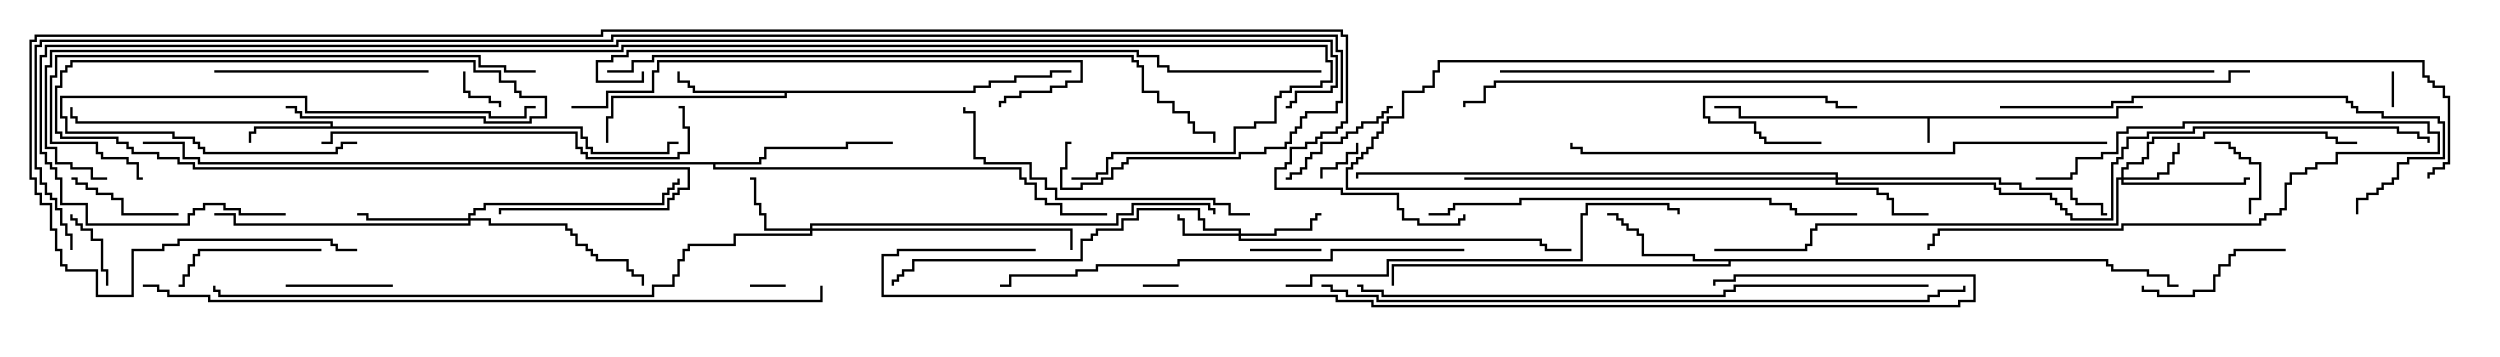 <svg version="1.1" width="105" height="15" xmlns="http://www.w3.org/2000/svg"><path d="M88.879,4.879L88.879,4.45L90,4.45L90,4.55L88.979,4.55L88.979,4.979L81.05,4.979L81.05,6L80.95,6L80.95,4.979L73.021,4.979L73.021,4.55L72,4.55L72,4.45L73.121,4.45L73.121,4.879z" stroke="none"/><path d="M13.879,5.307L13.879,5.193L3.164,5.193L3.164,4.979L2.95,4.979L2.95,4.5L3.05,4.5L3.05,4.879L3.264,4.879L3.264,5.093L13.979,5.093L13.979,5.307L24.479,5.307L24.479,5.736L24.693,5.736L24.693,6.164L24.907,6.164L24.907,6.379L28.021,6.379L28.021,5.95L28.5,5.95L28.5,6.05L28.121,6.05L28.121,6.479L24.807,6.479L24.807,6.264L24.593,6.264L24.593,5.836L24.379,5.836L24.379,5.407L10.764,5.407L10.764,5.621L10.55,5.621L10.55,6L10.45,6L10.45,5.521L10.664,5.521L10.664,5.307z" stroke="none"/><path d="M40.879,3.807L40.879,3.593L41.521,3.593L41.521,3.379L42.593,3.379L42.593,3.164L44.093,3.164L44.093,2.95L45,2.95L45,3.05L44.193,3.05L44.193,3.264L42.693,3.264L42.693,3.479L41.621,3.479L41.621,3.693L40.979,3.693L40.979,3.907L33.05,3.907L33.05,4.121L25.764,4.121L25.764,4.979L25.55,4.979L25.55,6L25.45,6L25.45,4.879L25.664,4.879L25.664,4.021L32.95,4.021L32.95,3.907L29.093,3.907L29.093,3.693L28.879,3.693L28.879,3.479L28.45,3.479L28.45,3L28.55,3L28.55,3.379L28.979,3.379L28.979,3.593L29.193,3.593L29.193,3.807z" stroke="none"/><path d="M88.55,10.879L88.55,11.093L88.764,11.093L88.764,11.307L90.264,11.307L90.264,11.521L91.121,11.521L91.121,11.95L91.5,11.95L91.5,12.05L91.021,12.05L91.021,11.621L90.164,11.621L90.164,11.407L88.664,11.407L88.664,11.193L88.45,11.193L88.45,10.979L72.693,10.979L72.693,11.193L58.55,11.193L58.55,12L58.45,12L58.45,11.093L72.593,11.093L72.593,10.979L71.093,10.979L71.093,10.764L68.95,10.764L68.95,9.907L68.736,9.907L68.736,9.693L68.307,9.693L68.307,9.479L68.093,9.479L68.093,9.264L67.879,9.264L67.879,9.05L67.5,9.05L67.5,8.95L67.979,8.95L67.979,9.164L68.193,9.164L68.193,9.379L68.407,9.379L68.407,9.593L68.836,9.593L68.836,9.807L69.05,9.807L69.05,10.664L71.193,10.664L71.193,10.879z" stroke="none"/><path d="M31.879,6.807L31.879,6.593L32.093,6.593L32.093,6.164L35.521,6.164L35.521,5.95L37.5,5.95L37.5,6.05L35.621,6.05L35.621,6.264L32.193,6.264L32.193,6.693L31.979,6.693L31.979,6.907L30.05,6.907L30.05,7.021L42.907,7.021L42.907,7.45L43.121,7.45L43.121,7.664L43.55,7.664L43.55,8.307L43.979,8.307L43.979,8.521L44.621,8.521L44.621,8.95L46.5,8.95L46.5,9.05L44.521,9.05L44.521,8.621L43.879,8.621L43.879,8.407L43.45,8.407L43.45,7.764L43.021,7.764L43.021,7.55L42.807,7.55L42.807,7.121L29.95,7.121L29.95,6.907L8.307,6.907L8.307,6.693L7.664,6.693L7.664,6.05L6,6.05L6,5.95L7.764,5.95L7.764,6.593L8.407,6.593L8.407,6.807z" stroke="none"/><path d="M52.021,9.807L52.021,9.693L50.521,9.693L50.521,9.264L50.307,9.264L50.307,8.836L47.836,8.836L47.836,9.264L47.193,9.264L47.193,9.693L46.121,9.693L46.121,9.907L45.907,9.907L45.907,10.121L45.479,10.121L45.479,10.979L38.407,10.979L38.407,11.407L37.979,11.407L37.979,11.621L37.764,11.621L37.764,11.836L37.55,11.836L37.55,12L37.45,12L37.45,11.736L37.664,11.736L37.664,11.521L37.879,11.521L37.879,11.307L38.307,11.307L38.307,10.879L45.379,10.879L45.379,10.021L45.807,10.021L45.807,9.807L46.021,9.807L46.021,9.593L47.093,9.593L47.093,9.164L47.736,9.164L47.736,8.736L50.407,8.736L50.407,9.164L50.621,9.164L50.621,9.593L52.121,9.593L52.121,9.807L53.521,9.807L53.521,9.593L55.021,9.593L55.021,9.164L55.236,9.164L55.236,8.95L55.5,8.95L55.5,9.05L55.336,9.05L55.336,9.264L55.121,9.264L55.121,9.693L53.621,9.693L53.621,9.907L52.121,9.907L52.121,10.021L64.764,10.021L64.764,10.236L64.979,10.236L64.979,10.45L66,10.45L66,10.55L64.879,10.55L64.879,10.336L64.664,10.336L64.664,10.121L52.021,10.121L52.021,9.907L49.664,9.907L49.664,9.264L49.45,9.264L49.45,9L49.55,9L49.55,9.164L49.764,9.164L49.764,9.807z" stroke="none"/><path d="M89.093,7.45L89.093,7.021L89.307,7.021L89.307,6.807L89.95,6.807L89.95,6.593L90.164,6.593L90.164,5.95L90.379,5.95L90.379,5.736L92.521,5.736L92.521,5.521L97.764,5.521L97.764,5.736L98.193,5.736L98.193,5.95L99,5.95L99,6.05L98.093,6.05L98.093,5.836L97.664,5.836L97.664,5.621L92.621,5.621L92.621,5.836L90.479,5.836L90.479,6.05L90.264,6.05L90.264,6.693L90.05,6.693L90.05,6.907L89.407,6.907L89.407,7.121L89.193,7.121L89.193,7.45L90.593,7.45L90.593,7.236L91.021,7.236L91.021,6.807L91.236,6.807L91.236,6.379L91.45,6.379L91.45,6L91.55,6L91.55,6.479L91.336,6.479L91.336,6.907L91.121,6.907L91.121,7.336L90.693,7.336L90.693,7.55L89.193,7.55L89.193,7.664L94.236,7.664L94.236,7.45L94.5,7.45L94.5,7.55L94.336,7.55L94.336,7.764L89.093,7.764L89.093,7.55L88.979,7.55L88.979,9.479L76.336,9.479L76.336,9.693L76.121,9.693L76.121,10.336L75.907,10.336L75.907,10.55L72,10.55L72,10.45L75.807,10.45L75.807,10.236L76.021,10.236L76.021,9.593L76.236,9.593L76.236,9.379L88.879,9.379L88.879,7.45z" stroke="none"/><path d="M34.021,9.593L34.021,9.379L46.879,9.379L46.879,8.95L47.521,8.95L47.521,8.521L50.836,8.521L50.836,8.736L51.05,8.736L51.05,9L50.95,9L50.95,8.836L50.736,8.836L50.736,8.621L47.621,8.621L47.621,9.05L46.979,9.05L46.979,9.479L34.121,9.479L34.121,9.593L45.05,9.593L45.05,10.5L44.95,10.5L44.95,9.693L34.121,9.693L34.121,9.907L30.907,9.907L30.907,10.336L28.979,10.336L28.979,10.55L28.764,10.55L28.764,10.979L28.55,10.979L28.55,11.621L28.336,11.621L28.336,12.05L27.479,12.05L27.479,12.479L9.164,12.479L9.164,12.264L8.95,12.264L8.95,12L9.05,12L9.05,12.164L9.264,12.164L9.264,12.379L27.379,12.379L27.379,11.95L28.236,11.95L28.236,11.521L28.45,11.521L28.45,10.879L28.664,10.879L28.664,10.45L28.879,10.45L28.879,10.236L30.807,10.236L30.807,9.807L34.021,9.807L34.021,9.693L32.093,9.693L32.093,9.05L31.879,9.05L31.879,8.621L31.664,8.621L31.664,7.55L31.5,7.55L31.5,7.45L31.764,7.45L31.764,8.521L31.979,8.521L31.979,8.95L32.193,8.95L32.193,9.593z" stroke="none"/><path d="M19.664,9.164L19.664,8.95L19.879,8.95L19.879,8.736L20.307,8.736L20.307,8.521L27.807,8.521L27.807,8.093L28.021,8.093L28.021,7.879L28.236,7.879L28.236,7.664L28.45,7.664L28.45,7.5L28.55,7.5L28.55,7.764L28.336,7.764L28.336,7.979L28.121,7.979L28.121,8.193L27.907,8.193L27.907,8.621L20.407,8.621L20.407,8.836L19.979,8.836L19.979,9.05L19.764,9.05L19.764,9.164L20.621,9.164L20.621,9.379L23.836,9.379L23.836,9.593L24.05,9.593L24.05,9.807L24.264,9.807L24.264,10.236L24.693,10.236L24.693,10.45L24.907,10.45L24.907,10.664L25.121,10.664L25.121,10.879L26.407,10.879L26.407,11.307L26.621,11.307L26.621,11.521L27.05,11.521L27.05,12L26.95,12L26.95,11.621L26.521,11.621L26.521,11.407L26.307,11.407L26.307,10.979L25.021,10.979L25.021,10.764L24.807,10.764L24.807,10.55L24.593,10.55L24.593,10.336L24.164,10.336L24.164,9.907L23.95,9.907L23.95,9.693L23.736,9.693L23.736,9.479L20.521,9.479L20.521,9.264L19.764,9.264L19.764,9.479L9.807,9.479L9.807,9.05L9,9.05L9,8.95L9.907,8.95L9.907,9.379L19.664,9.379L19.664,9.264L15.379,9.264L15.379,9.05L15,9.05L15,8.95L15.479,8.95L15.479,9.164z" stroke="none"/><path d="M77.093,7.45L77.093,7.336L57.05,7.336L57.05,7.5L56.95,7.5L56.95,7.236L77.193,7.236L77.193,7.45L84.05,7.45L84.05,7.664L84.907,7.664L84.907,7.879L87.05,7.879L87.05,8.307L87.264,8.307L87.264,8.521L88.336,8.521L88.336,8.95L88.5,8.95L88.5,9.05L88.236,9.05L88.236,8.621L87.164,8.621L87.164,8.407L86.95,8.407L86.95,7.979L84.807,7.979L84.807,7.764L83.95,7.764L83.95,7.55L77.193,7.55L77.193,7.664L83.836,7.664L83.836,7.879L84.05,7.879L84.05,8.093L86.193,8.093L86.193,8.307L86.407,8.307L86.407,8.521L86.621,8.521L86.621,8.736L86.836,8.736L86.836,8.95L87.05,8.95L87.05,9.164L88.664,9.164L88.664,6.807L88.879,6.807L88.879,6.593L89.093,6.593L89.093,6.164L89.307,6.164L89.307,5.736L90.164,5.736L90.164,5.521L92.093,5.521L92.093,5.307L100.764,5.307L100.764,5.521L101.621,5.521L101.621,5.736L102.05,5.736L102.05,6L101.95,6L101.95,5.836L101.521,5.836L101.521,5.621L100.664,5.621L100.664,5.407L92.193,5.407L92.193,5.621L90.264,5.621L90.264,5.836L89.407,5.836L89.407,6.264L89.193,6.264L89.193,6.693L88.979,6.693L88.979,6.907L88.764,6.907L88.764,9.264L86.95,9.264L86.95,9.05L86.736,9.05L86.736,8.836L86.521,8.836L86.521,8.621L86.307,8.621L86.307,8.407L86.093,8.407L86.093,8.193L83.95,8.193L83.95,7.979L83.736,7.979L83.736,7.764L77.093,7.764L77.093,7.55L61.5,7.55L61.5,7.45z" stroke="none"/><path d="M100.45,3L100.55,3L100.55,4.5L100.45,4.5z" stroke="none"/><path d="M49.5,11.95L49.5,12.05L48,12.05L48,11.95z" stroke="none"/><path d="M33,11.95L33,12.05L31.5,12.05L31.5,11.95z" stroke="none"/><path d="M76.5,5.95L76.5,6.05L74.093,6.05L74.093,5.836L73.879,5.836L73.879,5.621L73.664,5.621L73.664,5.193L71.736,5.193L71.736,4.979L71.521,4.979L71.521,4.021L76.764,4.021L76.764,4.236L77.193,4.236L77.193,4.45L78,4.45L78,4.55L77.093,4.55L77.093,4.336L76.664,4.336L76.664,4.121L71.621,4.121L71.621,4.879L71.836,4.879L71.836,5.093L73.764,5.093L73.764,5.521L73.979,5.521L73.979,5.736L74.193,5.736L74.193,5.95z" stroke="none"/><path d="M19.45,3L19.55,3L19.55,3.807L19.764,3.807L19.764,4.021L20.621,4.021L20.621,4.236L21.05,4.236L21.05,4.5L20.95,4.5L20.95,4.336L20.521,4.336L20.521,4.121L19.664,4.121L19.664,3.907L19.45,3.907z" stroke="none"/><path d="M55.55,7.5L55.45,7.5L55.45,7.021L56.093,7.021L56.093,6.807L56.521,6.807L56.521,6.379L56.95,6.379L56.95,6L57.05,6L57.05,6.479L56.621,6.479L56.621,6.907L56.193,6.907L56.193,7.121L55.55,7.121z" stroke="none"/><path d="M55.5,10.45L55.5,10.55L52.5,10.55L52.5,10.45z" stroke="none"/><path d="M93,6.05L93,5.95L93.693,5.95L93.693,6.164L93.907,6.164L93.907,6.379L94.121,6.379L94.121,6.593L94.55,6.593L94.55,6.807L94.979,6.807L94.979,8.407L94.55,8.407L94.55,9L94.45,9L94.45,8.307L94.879,8.307L94.879,6.907L94.45,6.907L94.45,6.693L94.021,6.693L94.021,6.479L93.807,6.479L93.807,6.264L93.593,6.264L93.593,6.05z" stroke="none"/><path d="M4.55,12L4.45,12L4.45,11.407L4.236,11.407L4.236,10.121L3.807,10.121L3.807,9.693L3.379,9.693L3.379,9.479L3.164,9.479L3.164,9.264L2.95,9.264L2.95,9L3.05,9L3.05,9.164L3.264,9.164L3.264,9.379L3.479,9.379L3.479,9.593L3.907,9.593L3.907,10.021L4.336,10.021L4.336,11.307L4.55,11.307z" stroke="none"/><path d="M12,12.05L12,11.95L16.5,11.95L16.5,12.05z" stroke="none"/><path d="M7.5,8.95L7.5,9.05L5.093,9.05L5.093,8.407L4.664,8.407L4.664,8.193L4.021,8.193L4.021,7.979L3.593,7.979L3.593,7.764L3.164,7.764L3.164,7.55L3,7.55L3,7.45L3.264,7.45L3.264,7.664L3.693,7.664L3.693,7.879L4.121,7.879L4.121,8.093L4.764,8.093L4.764,8.307L5.193,8.307L5.193,8.95z" stroke="none"/><path d="M85.5,7.55L85.5,7.45L86.95,7.45L86.95,7.236L87.164,7.236L87.164,6.593L88.236,6.593L88.236,6.379L88.879,6.379L88.879,5.521L89.307,5.521L89.307,5.307L91.664,5.307L91.664,5.093L102.05,5.093L102.05,5.521L102.479,5.521L102.479,6.479L98.193,6.479L98.193,6.907L97.336,6.907L97.336,7.121L96.907,7.121L96.907,7.336L96.264,7.336L96.264,7.764L96.05,7.764L96.05,8.836L95.836,8.836L95.836,9.05L95.193,9.05L95.193,9.264L94.979,9.264L94.979,9.479L89.193,9.479L89.193,9.693L81.479,9.693L81.479,9.907L81.264,9.907L81.264,10.336L81.05,10.336L81.05,10.5L80.95,10.5L80.95,10.236L81.164,10.236L81.164,9.807L81.379,9.807L81.379,9.593L89.093,9.593L89.093,9.379L94.879,9.379L94.879,9.164L95.093,9.164L95.093,8.95L95.736,8.95L95.736,8.736L95.95,8.736L95.95,7.664L96.164,7.664L96.164,7.236L96.807,7.236L96.807,7.021L97.236,7.021L97.236,6.807L98.093,6.807L98.093,6.379L102.379,6.379L102.379,5.621L101.95,5.621L101.95,5.193L91.764,5.193L91.764,5.407L89.407,5.407L89.407,5.621L88.979,5.621L88.979,6.479L88.336,6.479L88.336,6.693L87.264,6.693L87.264,7.336L87.05,7.336L87.05,7.55z" stroke="none"/><path d="M54,7.55L54,7.45L54.164,7.45L54.164,7.236L54.593,7.236L54.593,7.021L54.807,7.021L54.807,6.593L55.021,6.593L55.021,6.379L55.45,6.379L55.45,5.95L56.307,5.95L56.307,5.736L56.521,5.736L56.521,5.521L56.95,5.521L56.95,5.307L57.164,5.307L57.164,5.093L57.807,5.093L57.807,4.879L58.021,4.879L58.021,4.664L58.236,4.664L58.236,4.45L58.5,4.45L58.5,4.55L58.336,4.55L58.336,4.764L58.121,4.764L58.121,4.979L57.907,4.979L57.907,5.193L57.264,5.193L57.264,5.407L57.05,5.407L57.05,5.621L56.621,5.621L56.621,5.836L56.407,5.836L56.407,6.05L55.55,6.05L55.55,6.479L55.121,6.479L55.121,6.693L54.907,6.693L54.907,7.121L54.693,7.121L54.693,7.336L54.264,7.336L54.264,7.55z" stroke="none"/><path d="M13.5,10.45L13.5,10.55L8.407,10.55L8.407,10.764L8.193,10.764L8.193,11.193L7.979,11.193L7.979,11.621L7.764,11.621L7.764,12.05L7.5,12.05L7.5,11.95L7.664,11.95L7.664,11.521L7.879,11.521L7.879,11.093L8.093,11.093L8.093,10.664L8.307,10.664L8.307,10.45z" stroke="none"/><path d="M96,10.45L96,10.55L93.907,10.55L93.907,10.764L93.693,10.764L93.693,11.193L93.264,11.193L93.264,11.621L93.05,11.621L93.05,12.264L92.193,12.264L92.193,12.479L90.593,12.479L90.593,12.264L89.95,12.264L89.95,12L90.05,12L90.05,12.164L90.693,12.164L90.693,12.379L92.093,12.379L92.093,12.164L92.95,12.164L92.95,11.521L93.164,11.521L93.164,11.093L93.593,11.093L93.593,10.664L93.807,10.664L93.807,10.45z" stroke="none"/><path d="M15,5.95L15,6.05L14.407,6.05L14.407,6.264L14.193,6.264L14.193,6.479L8.521,6.479L8.521,6.264L8.307,6.264L8.307,6.05L8.093,6.05L8.093,5.836L7.236,5.836L7.236,5.621L2.736,5.621L2.736,4.979L2.521,4.979L2.521,4.021L12.907,4.021L12.907,4.664L20.621,4.664L20.621,4.879L22.021,4.879L22.021,4.45L22.5,4.45L22.5,4.55L22.121,4.55L22.121,4.979L20.521,4.979L20.521,4.764L12.807,4.764L12.807,4.121L2.621,4.121L2.621,4.879L2.836,4.879L2.836,5.521L7.336,5.521L7.336,5.736L8.193,5.736L8.193,5.95L8.407,5.95L8.407,6.164L8.621,6.164L8.621,6.379L14.093,6.379L14.093,6.164L14.307,6.164L14.307,5.95z" stroke="none"/><path d="M9,3.05L9,2.95L18,2.95L18,3.05z" stroke="none"/><path d="M12,4.55L12,4.45L12.479,4.45L12.479,4.664L12.693,4.664L12.693,4.879L20.407,4.879L20.407,5.093L22.236,5.093L22.236,4.879L22.879,4.879L22.879,4.121L21.807,4.121L21.807,3.907L21.593,3.907L21.593,3.479L20.95,3.479L20.95,3.05L19.879,3.05L19.879,2.621L3.05,2.621L3.05,2.836L2.836,2.836L2.836,3.05L2.621,3.05L2.621,3.693L2.407,3.693L2.407,5.521L2.621,5.521L2.621,5.736L4.979,5.736L4.979,5.95L5.407,5.95L5.407,6.164L5.621,6.164L5.621,6.379L6.693,6.379L6.693,6.593L7.55,6.593L7.55,6.807L8.193,6.807L8.193,7.021L28.979,7.021L28.979,7.979L28.55,7.979L28.55,8.193L28.336,8.193L28.336,8.407L28.121,8.407L28.121,8.836L21.05,8.836L21.05,9L20.95,9L20.95,8.736L28.021,8.736L28.021,8.307L28.236,8.307L28.236,8.093L28.45,8.093L28.45,7.879L28.879,7.879L28.879,7.121L8.093,7.121L8.093,6.907L7.45,6.907L7.45,6.693L6.593,6.693L6.593,6.479L5.521,6.479L5.521,6.264L5.307,6.264L5.307,6.05L4.879,6.05L4.879,5.836L2.521,5.836L2.521,5.621L2.307,5.621L2.307,3.593L2.521,3.593L2.521,2.95L2.736,2.95L2.736,2.736L2.95,2.736L2.95,2.521L19.979,2.521L19.979,2.95L21.05,2.95L21.05,3.379L21.693,3.379L21.693,3.807L21.907,3.807L21.907,4.021L22.979,4.021L22.979,4.979L22.336,4.979L22.336,5.193L20.307,5.193L20.307,4.979L12.593,4.979L12.593,4.764L12.379,4.764L12.379,4.55z" stroke="none"/><path d="M52.5,8.95L52.5,9.05L51.593,9.05L51.593,8.621L50.95,8.621L50.95,8.407L44.307,8.407L44.307,7.979L43.879,7.979L43.879,7.55L43.236,7.55L43.236,6.907L41.307,6.907L41.307,6.693L40.879,6.693L40.879,4.764L40.45,4.764L40.45,4.5L40.55,4.5L40.55,4.664L40.979,4.664L40.979,6.593L41.407,6.593L41.407,6.807L43.336,6.807L43.336,7.45L43.979,7.45L43.979,7.879L44.407,7.879L44.407,8.307L51.05,8.307L51.05,8.521L51.693,8.521L51.693,8.95z" stroke="none"/><path d="M13.5,6.05L13.5,5.95L13.879,5.95L13.879,5.521L24.264,5.521L24.264,6.164L24.479,6.164L24.479,6.379L24.693,6.379L24.693,6.593L28.45,6.593L28.45,6.379L28.879,6.379L28.879,5.407L28.664,5.407L28.664,4.55L28.5,4.55L28.5,4.45L28.764,4.45L28.764,5.307L28.979,5.307L28.979,6.479L28.55,6.479L28.55,6.693L24.593,6.693L24.593,6.479L24.379,6.479L24.379,6.264L24.164,6.264L24.164,5.621L13.979,5.621L13.979,6.05z" stroke="none"/><path d="M84,4.55L84,4.45L88.664,4.45L88.664,4.236L89.521,4.236L89.521,4.021L98.621,4.021L98.621,4.236L98.836,4.236L98.836,4.45L99.05,4.45L99.05,4.664L100.121,4.664L100.121,4.879L102.479,4.879L102.479,5.093L102.693,5.093L102.693,6.693L101.193,6.693L101.193,6.907L100.764,6.907L100.764,7.55L100.55,7.55L100.55,7.764L100.121,7.764L100.121,7.979L99.907,7.979L99.907,8.193L99.479,8.193L99.479,8.407L99.05,8.407L99.05,9L98.95,9L98.95,8.307L99.379,8.307L99.379,8.093L99.807,8.093L99.807,7.879L100.021,7.879L100.021,7.664L100.45,7.664L100.45,7.45L100.664,7.45L100.664,6.807L101.093,6.807L101.093,6.593L102.593,6.593L102.593,5.193L102.379,5.193L102.379,4.979L100.021,4.979L100.021,4.764L98.95,4.764L98.95,4.55L98.736,4.55L98.736,4.336L98.521,4.336L98.521,4.121L89.621,4.121L89.621,4.336L88.764,4.336L88.764,4.55z" stroke="none"/><path d="M54,12.05L54,11.95L55.021,11.95L55.021,11.521L58.236,11.521L58.236,10.879L66.379,10.879L66.379,8.95L66.593,8.95L66.593,8.521L70.121,8.521L70.121,8.736L70.55,8.736L70.55,9L70.45,9L70.45,8.836L70.021,8.836L70.021,8.621L66.693,8.621L66.693,9.05L66.479,9.05L66.479,10.979L58.336,10.979L58.336,11.621L55.121,11.621L55.121,12.05z" stroke="none"/><path d="M22.5,2.95L22.5,3.05L21.164,3.05L21.164,2.836L20.093,2.836L20.093,2.407L2.407,2.407L2.407,3.264L2.193,3.264L2.193,5.95L4.121,5.95L4.121,6.379L4.336,6.379L4.336,6.593L5.407,6.593L5.407,6.807L5.836,6.807L5.836,7.45L6,7.45L6,7.55L5.736,7.55L5.736,6.907L5.307,6.907L5.307,6.693L4.236,6.693L4.236,6.479L4.021,6.479L4.021,6.05L2.093,6.05L2.093,3.164L2.307,3.164L2.307,2.307L20.193,2.307L20.193,2.736L21.264,2.736L21.264,2.95z" stroke="none"/><path d="M60,9.05L60,8.95L60.807,8.95L60.807,8.736L61.021,8.736L61.021,8.521L63.807,8.521L63.807,8.307L74.407,8.307L74.407,8.521L75.264,8.521L75.264,8.736L75.479,8.736L75.479,8.95L78,8.95L78,9.05L75.379,9.05L75.379,8.836L75.164,8.836L75.164,8.621L74.307,8.621L74.307,8.407L63.907,8.407L63.907,8.621L61.121,8.621L61.121,8.836L60.907,8.836L60.907,9.05z" stroke="none"/><path d="M24,4.55L24,4.45L25.45,4.45L25.45,3.807L27.379,3.807L27.379,2.95L27.593,2.95L27.593,2.521L45.479,2.521L45.479,3.479L44.836,3.479L44.836,3.693L44.193,3.693L44.193,3.907L42.907,3.907L42.907,4.121L42.264,4.121L42.264,4.336L42.05,4.336L42.05,4.5L41.95,4.5L41.95,4.236L42.164,4.236L42.164,4.021L42.807,4.021L42.807,3.807L44.093,3.807L44.093,3.593L44.736,3.593L44.736,3.379L45.379,3.379L45.379,2.621L27.693,2.621L27.693,3.05L27.479,3.05L27.479,3.907L25.55,3.907L25.55,4.55z" stroke="none"/><path d="M61.5,10.45L61.5,10.55L55.979,10.55L55.979,10.979L49.55,10.979L49.55,11.193L46.121,11.193L46.121,11.407L45.264,11.407L45.264,11.621L42.479,11.621L42.479,12.05L42,12.05L42,11.95L42.379,11.95L42.379,11.521L45.164,11.521L45.164,11.307L46.021,11.307L46.021,11.093L49.45,11.093L49.45,10.879L55.879,10.879L55.879,10.45z" stroke="none"/><path d="M102.05,7.5L101.95,7.5L101.95,7.236L102.164,7.236L102.164,7.021L102.593,7.021L102.593,6.807L102.807,6.807L102.807,4.121L102.593,4.121L102.593,3.693L102.164,3.693L102.164,3.479L101.95,3.479L101.95,3.264L101.736,3.264L101.736,2.621L60.479,2.621L60.479,3.05L60.264,3.05L60.264,3.693L59.836,3.693L59.836,3.907L58.979,3.907L58.979,4.979L58.336,4.979L58.336,5.193L58.121,5.193L58.121,5.621L57.907,5.621L57.907,5.836L57.693,5.836L57.693,6.264L57.479,6.264L57.479,6.479L57.264,6.479L57.264,6.693L57.05,6.693L57.05,6.907L56.836,6.907L56.836,7.121L56.621,7.121L56.621,7.879L78.907,7.879L78.907,8.093L79.336,8.093L79.336,8.307L79.55,8.307L79.55,8.95L81,8.95L81,9.05L79.45,9.05L79.45,8.407L79.236,8.407L79.236,8.193L78.807,8.193L78.807,7.979L56.521,7.979L56.521,7.021L56.736,7.021L56.736,6.807L56.95,6.807L56.95,6.593L57.164,6.593L57.164,6.379L57.379,6.379L57.379,6.164L57.593,6.164L57.593,5.736L57.807,5.736L57.807,5.521L58.021,5.521L58.021,5.093L58.236,5.093L58.236,4.879L58.879,4.879L58.879,3.807L59.736,3.807L59.736,3.593L60.164,3.593L60.164,2.95L60.379,2.95L60.379,2.521L101.836,2.521L101.836,3.164L102.05,3.164L102.05,3.379L102.264,3.379L102.264,3.593L102.693,3.593L102.693,4.021L102.907,4.021L102.907,6.907L102.693,6.907L102.693,7.121L102.264,7.121L102.264,7.336L102.05,7.336z" stroke="none"/><path d="M88.5,5.95L88.5,6.05L82.121,6.05L82.121,6.479L66.379,6.479L66.379,6.264L65.95,6.264L65.95,6L66.05,6L66.05,6.164L66.479,6.164L66.479,6.379L82.021,6.379L82.021,5.95z" stroke="none"/><path d="M81,11.95L81,12.05L72.907,12.05L72.907,12.264L72.479,12.264L72.479,12.479L58.021,12.479L58.021,12.264L57.164,12.264L57.164,12.05L57,12.05L57,11.95L57.264,11.95L57.264,12.164L58.121,12.164L58.121,12.379L72.379,12.379L72.379,12.164L72.807,12.164L72.807,11.95z" stroke="none"/><path d="M25.5,3.05L25.5,2.95L26.521,2.95L26.521,2.521L27.379,2.521L27.379,2.307L47.621,2.307L47.621,2.521L47.836,2.521L47.836,2.736L48.05,2.736L48.05,3.807L48.693,3.807L48.693,4.236L49.336,4.236L49.336,4.664L49.979,4.664L49.979,5.093L50.193,5.093L50.193,5.521L51.05,5.521L51.05,6L50.95,6L50.95,5.621L50.093,5.621L50.093,5.193L49.879,5.193L49.879,4.764L49.236,4.764L49.236,4.336L48.593,4.336L48.593,3.907L47.95,3.907L47.95,2.836L47.736,2.836L47.736,2.621L47.521,2.621L47.521,2.407L27.479,2.407L27.479,2.621L26.621,2.621L26.621,3.05z" stroke="none"/><path d="M55.5,12.05L55.5,11.95L55.979,11.95L55.979,12.164L56.621,12.164L56.621,12.379L57.907,12.379L57.907,12.593L80.95,12.593L80.95,12.379L81.379,12.379L81.379,12.164L82.45,12.164L82.45,12L82.55,12L82.55,12.264L81.479,12.264L81.479,12.479L81.05,12.479L81.05,12.693L57.807,12.693L57.807,12.479L56.521,12.479L56.521,12.264L55.879,12.264L55.879,12.05z" stroke="none"/><path d="M55.5,2.95L55.5,3.05L49.021,3.05L49.021,2.836L48.593,2.836L48.593,2.407L47.736,2.407L47.736,2.193L26.407,2.193L26.407,2.407L25.764,2.407L25.764,2.621L25.121,2.621L25.121,3.379L26.95,3.379L26.95,3L27.05,3L27.05,3.479L25.021,3.479L25.021,2.521L25.664,2.521L25.664,2.307L26.307,2.307L26.307,2.093L47.836,2.093L47.836,2.307L48.693,2.307L48.693,2.736L49.121,2.736L49.121,2.95z" stroke="none"/><path d="M6,12.05L6,11.95L6.693,11.95L6.693,12.164L7.121,12.164L7.121,12.379L8.836,12.379L8.836,12.593L34.45,12.593L34.45,12L34.55,12L34.55,12.693L8.736,12.693L8.736,12.479L7.021,12.479L7.021,12.264L6.593,12.264L6.593,12.05z" stroke="none"/><path d="M43.5,10.45L43.5,10.55L37.764,10.55L37.764,10.764L37.121,10.764L37.121,12.379L56.193,12.379L56.193,12.593L57.693,12.593L57.693,12.807L82.236,12.807L82.236,12.593L82.879,12.593L82.879,11.621L72.907,11.621L72.907,11.836L72.05,11.836L72.05,12L71.95,12L71.95,11.736L72.807,11.736L72.807,11.521L82.979,11.521L82.979,12.693L82.336,12.693L82.336,12.907L57.593,12.907L57.593,12.693L56.093,12.693L56.093,12.479L37.021,12.479L37.021,10.664L37.664,10.664L37.664,10.45z" stroke="none"/><path d="M63,3.05L63,2.95L93,2.95L93,3.05z" stroke="none"/><path d="M94.5,2.95L94.5,3.05L93.693,3.05L93.693,3.479L62.836,3.479L62.836,3.693L62.407,3.693L62.407,4.336L61.55,4.336L61.55,4.5L61.45,4.5L61.45,4.236L62.307,4.236L62.307,3.593L62.736,3.593L62.736,3.379L93.593,3.379L93.593,2.95z" stroke="none"/><path d="M4.5,7.45L4.5,7.55L3.807,7.55L3.807,7.121L2.95,7.121L2.95,6.907L2.307,6.907L2.307,6.264L1.879,6.264L1.879,2.736L2.093,2.736L2.093,2.093L26.093,2.093L26.093,1.879L55.764,1.879L55.764,2.521L55.979,2.521L55.979,3.479L55.55,3.479L55.55,3.693L54.264,3.693L54.264,3.907L53.836,3.907L53.836,4.121L53.621,4.121L53.621,5.193L52.764,5.193L52.764,5.407L51.907,5.407L51.907,6.479L46.764,6.479L46.764,6.693L46.55,6.693L46.55,7.336L46.121,7.336L46.121,7.55L45,7.55L45,7.45L46.021,7.45L46.021,7.236L46.45,7.236L46.45,6.593L46.664,6.593L46.664,6.379L51.807,6.379L51.807,5.307L52.664,5.307L52.664,5.093L53.521,5.093L53.521,4.021L53.736,4.021L53.736,3.807L54.164,3.807L54.164,3.593L55.45,3.593L55.45,3.379L55.879,3.379L55.879,2.621L55.664,2.621L55.664,1.979L26.193,1.979L26.193,2.193L2.193,2.193L2.193,2.836L1.979,2.836L1.979,6.164L2.407,6.164L2.407,6.807L3.05,6.807L3.05,7.021L3.907,7.021L3.907,7.45z" stroke="none"/><path d="M12,8.95L12,9.05L10.021,9.05L10.021,8.836L9.379,8.836L9.379,8.621L8.621,8.621L8.621,8.836L8.193,8.836L8.193,9.05L7.979,9.05L7.979,9.479L3.593,9.479L3.593,8.621L2.521,8.621L2.521,7.55L2.307,7.55L2.307,7.121L2.093,7.121L2.093,6.907L1.879,6.907L1.879,6.479L1.664,6.479L1.664,2.307L1.879,2.307L1.879,1.879L25.879,1.879L25.879,1.664L55.979,1.664L55.979,2.307L56.193,2.307L56.193,3.693L55.979,3.693L55.979,3.907L54.479,3.907L54.479,4.336L54.264,4.336L54.264,4.55L54,4.55L54,4.45L54.164,4.45L54.164,4.236L54.379,4.236L54.379,3.807L55.879,3.807L55.879,3.593L56.093,3.593L56.093,2.407L55.879,2.407L55.879,1.764L25.979,1.764L25.979,1.979L1.979,1.979L1.979,2.407L1.764,2.407L1.764,6.379L1.979,6.379L1.979,6.807L2.193,6.807L2.193,7.021L2.407,7.021L2.407,7.45L2.621,7.45L2.621,8.521L3.693,8.521L3.693,9.379L7.879,9.379L7.879,8.95L8.093,8.95L8.093,8.736L8.521,8.736L8.521,8.521L9.479,8.521L9.479,8.736L10.121,8.736L10.121,8.95z" stroke="none"/><path d="M3.05,10.5L2.95,10.5L2.95,9.907L2.736,9.907L2.736,9.479L2.521,9.479L2.521,8.836L2.307,8.836L2.307,8.407L2.093,8.407L2.093,8.193L1.879,8.193L1.879,7.764L1.664,7.764L1.664,7.121L1.45,7.121L1.45,1.879L1.664,1.879L1.664,1.664L25.664,1.664L25.664,1.45L56.193,1.45L56.193,2.093L56.407,2.093L56.407,4.336L56.193,4.336L56.193,4.764L54.907,4.764L54.907,4.979L54.693,4.979L54.693,5.407L54.479,5.407L54.479,5.621L54.264,5.621L54.264,6.05L54.05,6.05L54.05,6.264L53.193,6.264L53.193,6.479L52.121,6.479L52.121,6.693L47.407,6.693L47.407,6.907L47.193,6.907L47.193,7.121L46.764,7.121L46.764,7.55L46.336,7.55L46.336,7.764L45.479,7.764L45.479,7.979L44.521,7.979L44.521,7.021L44.736,7.021L44.736,5.95L45,5.95L45,6.05L44.836,6.05L44.836,7.121L44.621,7.121L44.621,7.879L45.379,7.879L45.379,7.664L46.236,7.664L46.236,7.45L46.664,7.45L46.664,7.021L47.093,7.021L47.093,6.807L47.307,6.807L47.307,6.593L52.021,6.593L52.021,6.379L53.093,6.379L53.093,6.164L53.95,6.164L53.95,5.95L54.164,5.95L54.164,5.521L54.379,5.521L54.379,5.307L54.593,5.307L54.593,4.879L54.807,4.879L54.807,4.664L56.093,4.664L56.093,4.236L56.307,4.236L56.307,2.193L56.093,2.193L56.093,1.55L25.764,1.55L25.764,1.764L1.764,1.764L1.764,1.979L1.55,1.979L1.55,7.021L1.764,7.021L1.764,7.664L1.979,7.664L1.979,8.093L2.193,8.093L2.193,8.307L2.407,8.307L2.407,8.736L2.621,8.736L2.621,9.379L2.836,9.379L2.836,9.807L3.05,9.807z" stroke="none"/><path d="M15,10.45L15,10.55L14.093,10.55L14.093,10.336L13.879,10.336L13.879,10.121L7.55,10.121L7.55,10.336L6.907,10.336L6.907,10.55L5.621,10.55L5.621,12.479L4.021,12.479L4.021,11.407L2.736,11.407L2.736,11.193L2.521,11.193L2.521,10.55L2.307,10.55L2.307,9.693L2.093,9.693L2.093,8.621L1.664,8.621L1.664,8.193L1.45,8.193L1.45,7.55L1.236,7.55L1.236,1.664L1.45,1.664L1.45,1.45L25.236,1.45L25.236,1.236L56.407,1.236L56.407,1.45L56.621,1.45L56.621,5.193L56.407,5.193L56.407,5.407L56.193,5.407L56.193,5.621L55.55,5.621L55.55,5.836L55.336,5.836L55.336,6.05L54.907,6.05L54.907,6.264L54.264,6.264L54.264,6.907L54.05,6.907L54.05,7.121L53.621,7.121L53.621,7.879L56.407,7.879L56.407,8.093L58.764,8.093L58.764,8.736L58.979,8.736L58.979,9.164L59.621,9.164L59.621,9.379L61.236,9.379L61.236,9.164L61.45,9.164L61.45,9L61.55,9L61.55,9.264L61.336,9.264L61.336,9.479L59.521,9.479L59.521,9.264L58.879,9.264L58.879,8.836L58.664,8.836L58.664,8.193L56.307,8.193L56.307,7.979L53.521,7.979L53.521,7.021L53.95,7.021L53.95,6.807L54.164,6.807L54.164,6.164L54.807,6.164L54.807,5.95L55.236,5.95L55.236,5.736L55.45,5.736L55.45,5.521L56.093,5.521L56.093,5.307L56.307,5.307L56.307,5.093L56.521,5.093L56.521,1.55L56.307,1.55L56.307,1.336L25.336,1.336L25.336,1.55L1.55,1.55L1.55,1.764L1.336,1.764L1.336,7.45L1.55,7.45L1.55,8.093L1.764,8.093L1.764,8.521L2.193,8.521L2.193,9.593L2.407,9.593L2.407,10.45L2.621,10.45L2.621,11.093L2.836,11.093L2.836,11.307L4.121,11.307L4.121,12.379L5.521,12.379L5.521,10.45L6.807,10.45L6.807,10.236L7.45,10.236L7.45,10.021L13.979,10.021L13.979,10.236L14.193,10.236L14.193,10.45z" stroke="none"/></svg>